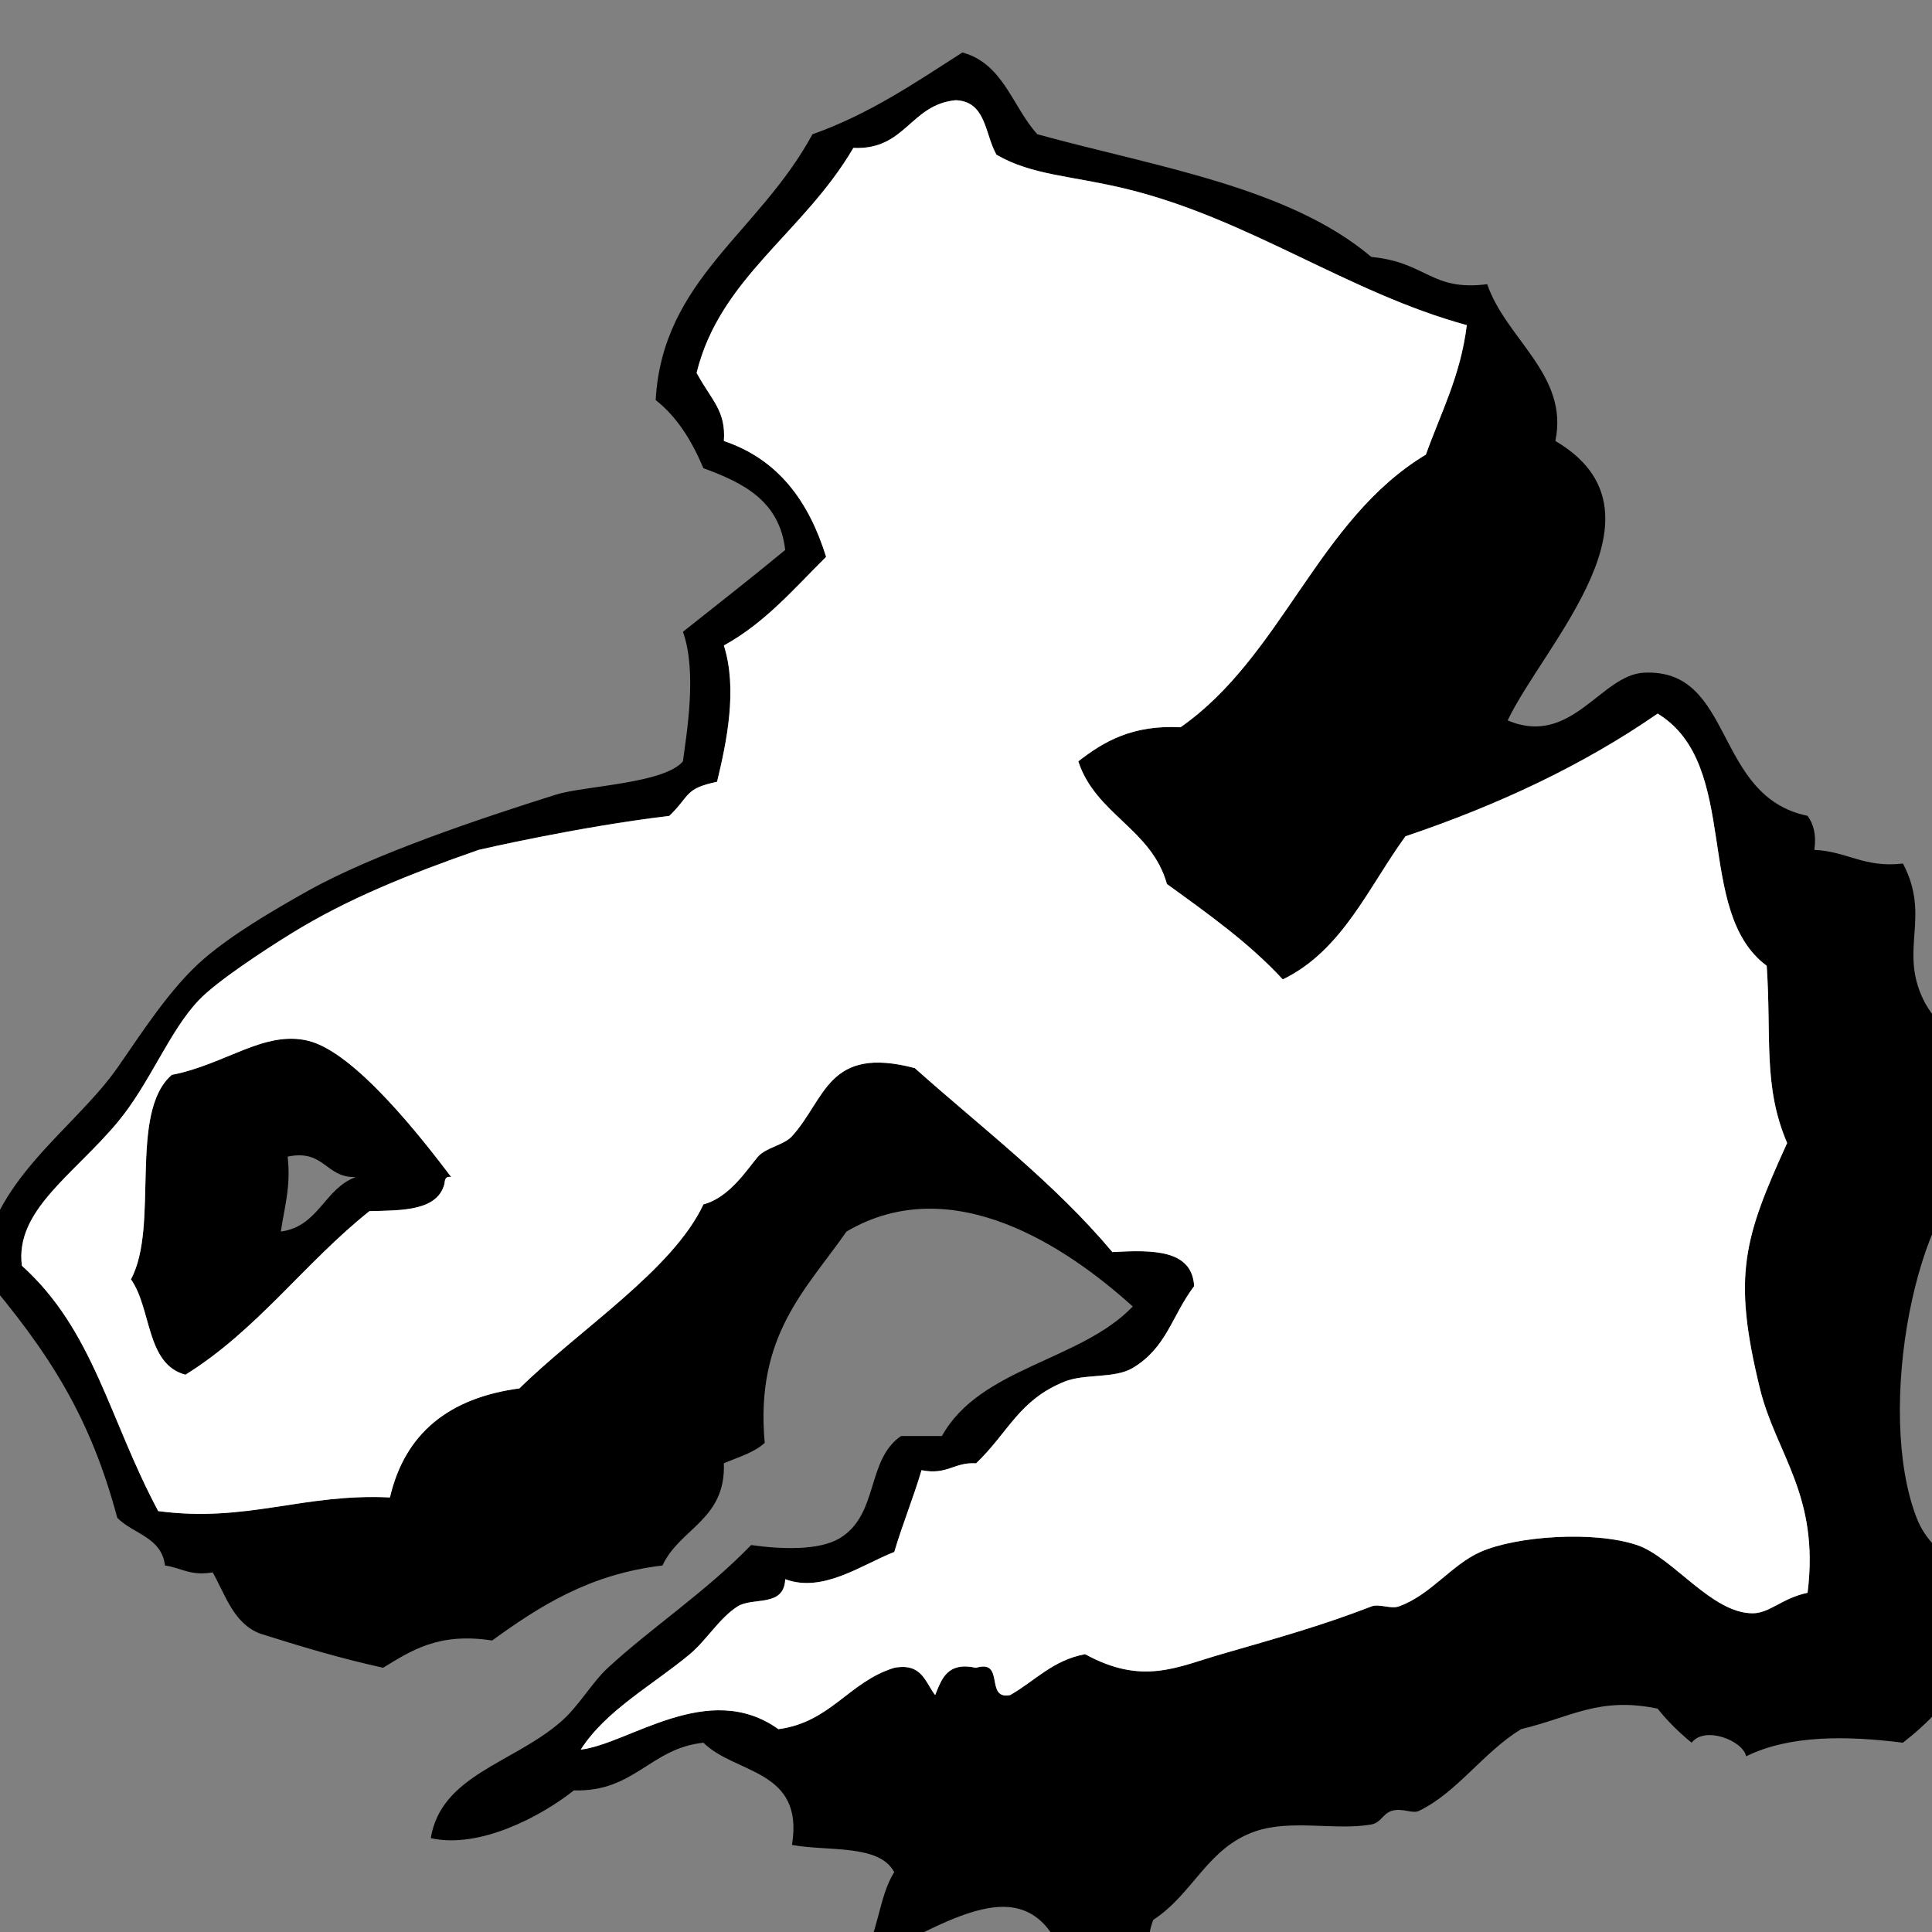 ﻿<?xml version="1.0" encoding="utf-8"?>
<svg width="100" height="100" xmlns="http://www.w3.org/2000/svg">
  <rect width="100%" height="100%" fill="#808080" stroke="none"/>
  <path d="M 15.948,53.869 C 13.67,53.318 11.652,55.105 8.893,55.633 C 6.623,57.595 8.268,63.473 6.777,66.215 C 7.849,67.729 7.551,70.616 9.599,71.154 C 13.301,68.859 15.783,65.343 19.123,62.688 C 20.85,62.649 22.637,62.673 23.004,61.277 C 23.024,61.062 23.056,60.86 23.356,60.924 C 21.8,58.866 18.352,54.449 15.948,53.869 Z M 14.537,63.746 C 14.712,62.509 15.064,61.45 14.89,59.866 C 16.812,59.471 16.836,60.977 18.418,60.924 C 16.78,61.52 16.503,63.478 14.537,63.746 Z" />
  <path d="M 99.204,78.563 C 97.043,73.003 99.183,61.972 102.731,60.218 C 105.065,55.382 100.846,54.4 99.557,51.752 C 98.277,49.124 99.957,47.487 98.497,44.696 C 96.495,44.935 95.605,44.062 93.911,43.99 C 94.024,43.173 93.855,42.636 93.559,42.227 C 88.664,41.221 89.791,34.587 85.092,34.819 C 82.854,34.928 81.341,38.69 78.036,37.288 C 79.932,33.318 86.762,26.502 80.505,22.825 C 81.218,19.411 77.948,17.553 76.978,14.71 C 74.061,15.084 73.846,13.569 70.98,13.299 C 66.714,9.688 59.878,8.644 53.694,6.95 C 52.402,5.537 51.942,3.292 49.813,2.717 C 47.375,4.276 45.006,5.905 42.053,6.95 C 39.267,12.081 34.285,14.467 33.938,20.707 C 35.058,21.587 35.814,22.83 36.408,24.235 C 38.477,24.988 40.357,25.93 40.641,28.468 C 38.9,29.904 37.12,31.297 35.349,32.701 C 36.102,34.804 35.52,38.067 35.349,39.404 C 34.396,40.564 30.219,40.676 28.793,41.125 C 24.867,42.361 19.319,44.217 15.946,46.106 C 14.032,47.178 12.024,48.37 10.579,49.607 C 8.806,51.123 7.286,53.545 6.069,55.279 C 3.808,58.501 -0.561,61.121 -0.986,65.862 C 2.597,70.052 4.685,73.378 6.069,78.561 C 6.88,79.396 8.367,79.556 8.539,81.03 C 9.368,81.144 9.863,81.589 11.008,81.384 C 11.684,82.59 12.106,84.048 13.477,84.559 C 15.531,85.209 17.61,85.835 19.828,86.323 C 21.292,85.435 22.693,84.485 25.472,84.912 C 27.93,83.135 30.503,81.477 34.291,81.03 C 35.18,79.097 37.577,78.672 37.466,75.739 C 38.208,75.422 39.033,75.191 39.582,74.681 C 39.07,69.111 41.743,66.728 43.815,63.744 C 49.295,60.525 55.258,64.573 58.631,67.624 C 55.93,70.449 50.726,70.773 48.754,74.328 C 48.049,74.328 47.343,74.328 46.638,74.328 C 44.829,75.564 45.501,78.39 43.463,79.619 C 42.414,80.252 40.506,80.199 38.877,79.972 C 36.522,82.407 33.755,84.215 31.469,86.322 C 30.608,87.114 29.979,88.301 29,89.144 C 26.514,91.28 22.833,91.889 22.296,95.142 C 24.805,95.706 27.97,94.041 29.705,92.671 C 32.851,92.76 33.643,90.496 36.408,90.202 C 38.062,91.841 41.635,91.56 40.993,95.493 C 42.882,95.839 45.514,95.44 46.285,96.904 C 45.457,98.193 45.447,100.3 44.521,101.49 C 48.206,100.271 53.154,95.87 55.104,101.49 C 56.932,101.628 57.821,102.026 59.69,101.49 C 59.657,100.173 59.294,100.485 59.69,99.374 C 61.781,98.01 62.486,95.641 64.981,94.788 C 66.843,94.151 69.118,94.76 70.978,94.435 C 71.479,94.348 71.578,93.867 72.036,93.73 C 72.601,93.559 73.096,93.899 73.447,93.73 C 75.445,92.761 76.771,90.695 78.739,89.497 C 81.316,88.887 82.758,87.808 85.794,88.438 C 86.319,89.088 86.908,89.675 87.558,90.202 C 88.246,89.31 90.222,90.1 90.38,90.907 C 92.625,89.795 95.604,89.838 98.493,90.202 C 101.03,88.24 102.924,85.494 103.432,82.44 C 102.367,81.265 100.076,80.811 99.204,78.563 Z M 93.559,82.443 C 92.271,82.707 91.597,83.494 90.737,83.503 C 88.601,83.523 86.59,80.602 84.739,79.975 C 82.513,79.221 78.484,79.504 76.625,80.328 C 75.127,80.991 74.04,82.57 72.392,83.15 C 71.976,83.296 71.392,82.99 70.981,83.15 C 68.503,84.106 66.432,84.694 63.22,85.619 C 60.922,86.281 59.137,87.25 56.165,85.619 C 54.48,85.932 53.562,87.015 52.285,87.736 C 50.957,88.005 52.041,85.863 50.521,86.325 C 49.022,86.002 48.745,86.901 48.403,87.736 C 47.886,87.076 47.729,86.06 46.287,86.325 C 43.944,87.039 42.994,89.147 40.29,89.5 C 36.661,86.906 32.56,90.262 30.06,90.558 C 31.362,88.521 33.781,87.224 35.704,85.619 C 36.574,84.893 37.227,83.756 38.173,83.15 C 38.964,82.643 40.578,83.219 40.644,81.739 C 42.603,82.467 44.616,80.98 46.288,80.328 C 46.717,78.875 47.27,77.546 47.699,76.095 C 49.028,76.366 49.386,75.664 50.521,75.741 C 52.205,74.134 52.726,72.467 55.107,71.508 C 56.144,71.09 57.698,71.366 58.634,70.802 C 60.404,69.737 60.647,68.103 61.809,66.569 C 61.702,64.678 59.695,64.686 57.576,64.805 C 54.573,61.222 50.826,58.384 47.346,55.281 C 42.84,54.099 42.748,56.87 40.995,58.808 C 40.579,59.27 39.64,59.395 39.232,59.867 C 38.695,60.489 37.772,61.98 36.41,62.336 C 34.818,65.735 29.988,68.811 26.885,71.861 C 23.258,72.349 20.959,74.166 20.183,77.505 C 15.697,77.283 12.769,78.824 8.188,78.21 C 5.622,73.408 4.861,68.878 1.133,65.51 C 0.765,62.662 3.804,60.812 6.071,58.102 C 7.766,56.075 8.757,53.364 10.304,51.752 C 11.219,50.8 13.57,49.247 15.067,48.322 C 17.994,46.515 21.111,45.269 24.768,43.99 C 24.768,43.99 29.813,42.81 34.646,42.227 C 35.753,41.149 35.418,40.823 37.115,40.463 C 37.616,38.392 38.183,35.664 37.468,33.408 C 39.594,32.242 41.105,30.461 42.759,28.822 C 41.868,25.95 40.284,23.771 37.468,22.825 C 37.58,21.24 36.825,20.725 36.057,19.297 C 37.262,14.379 41.595,12.057 44.17,7.655 C 46.878,7.777 47.104,5.416 49.462,5.186 C 51.055,5.238 50.974,6.966 51.578,8.008 C 53.424,9.082 55.442,9.083 58.282,9.772 C 64.641,11.315 69.773,15.149 75.921,16.827 C 75.6,19.446 74.578,21.365 73.804,23.529 C 68.216,26.88 66.367,33.967 61.105,37.641 C 58.623,37.511 57.134,38.375 55.813,39.405 C 56.71,42.153 59.607,42.902 60.399,45.754 C 62.514,47.286 64.649,48.796 66.397,50.693 C 69.483,49.193 70.816,45.94 72.747,43.285 C 77.585,41.654 81.978,39.581 85.8,36.934 C 90.148,39.585 87.645,47.167 91.444,49.987 C 91.698,53.7 91.245,56.224 92.502,59.159 C 90.263,64.084 89.66,66.002 91.091,71.86 C 91.92,75.26 94.196,77.384 93.559,82.443 Z" />
  <path fill="#ffffff" d="M 15.948,53.869 C 13.67,53.318 11.652,55.105 8.893,55.634 C 6.623,57.596 8.268,63.475 6.777,66.216 C 7.849,67.731 7.551,70.617 9.599,71.155 C 13.301,68.859 15.783,65.343 19.123,62.689 C 20.85,62.65 22.637,62.673 23.004,61.277 C 23.024,61.062 23.056,60.86 23.356,60.924 C 21.8,58.866 18.352,54.449 15.948,53.869 Z M 93.559,82.443 C 92.271,82.707 91.597,83.494 90.737,83.503 C 88.601,83.524 86.59,80.602 84.739,79.975 C 82.513,79.221 78.484,79.504 76.625,80.329 C 75.127,80.991 74.04,82.571 72.392,83.151 C 71.976,83.297 71.392,82.991 70.981,83.151 C 68.503,84.106 66.432,84.695 63.22,85.62 C 60.922,86.281 59.137,87.251 56.165,85.62 C 54.48,85.933 53.562,87.015 52.285,87.737 C 50.957,88.005 52.041,85.864 50.521,86.325 C 49.022,86.003 48.745,86.901 48.403,87.737 C 47.886,87.077 47.729,86.06 46.287,86.325 C 43.944,87.04 42.994,89.147 40.29,89.501 C 36.661,86.907 32.56,90.263 30.06,90.56 C 31.362,88.523 33.781,87.225 35.704,85.621 C 36.574,84.894 37.227,83.758 38.173,83.152 C 38.964,82.644 40.578,83.22 40.644,81.74 C 42.603,82.469 44.616,80.981 46.288,80.33 C 46.717,78.877 47.27,77.548 47.699,76.097 C 49.028,76.368 49.386,75.666 50.521,75.743 C 52.205,74.136 52.726,72.469 55.107,71.51 C 56.144,71.092 57.698,71.368 58.634,70.805 C 60.404,69.739 60.647,68.106 61.809,66.571 C 61.702,64.68 59.695,64.688 57.576,64.807 C 54.573,61.224 50.826,58.386 47.346,55.284 C 42.84,54.102 42.748,56.872 40.995,58.81 C 40.579,59.272 39.64,59.397 39.232,59.87 C 38.695,60.491 37.772,61.983 36.41,62.339 C 34.818,65.737 29.988,68.814 26.885,71.864 C 23.258,72.352 20.959,74.169 20.183,77.509 C 15.697,77.286 12.769,78.827 8.188,78.214 C 5.622,73.411 4.861,68.882 1.133,65.514 C 0.765,62.666 3.804,60.816 6.071,58.106 C 7.766,56.08 8.757,53.368 10.304,51.755 C 11.219,50.804 13.57,49.251 15.067,48.325 C 17.994,46.518 21.111,45.272 24.768,43.993 C 24.768,43.993 29.813,42.813 34.646,42.231 C 35.753,41.153 35.418,40.827 37.115,40.466 C 37.616,38.395 38.183,35.667 37.468,33.41 C 39.594,32.245 41.105,30.464 42.759,28.824 C 41.868,25.952 40.284,23.773 37.468,22.827 C 37.58,21.242 36.825,20.726 36.057,19.299 C 37.262,14.381 41.595,12.059 44.17,7.657 C 46.878,7.779 47.104,5.418 49.462,5.188 C 51.055,5.24 50.974,6.968 51.578,8.009 C 53.424,9.083 55.442,9.085 58.282,9.774 C 64.641,11.318 69.773,15.152 75.921,16.83 C 75.6,19.448 74.578,21.367 73.804,23.531 C 68.216,26.883 66.367,33.969 61.105,37.643 C 58.623,37.513 57.134,38.376 55.813,39.408 C 56.71,42.155 59.607,42.904 60.399,45.757 C 62.514,47.289 64.649,48.799 66.397,50.696 C 69.483,49.196 70.816,45.943 72.747,43.288 C 77.585,41.657 81.978,39.584 85.8,36.937 C 90.148,39.588 87.645,47.17 91.444,49.99 C 91.698,53.703 91.245,56.226 92.502,59.162 C 90.263,64.088 89.66,66.006 91.091,71.863 C 91.92,75.26 94.196,77.384 93.559,82.443 Z" />
</svg>